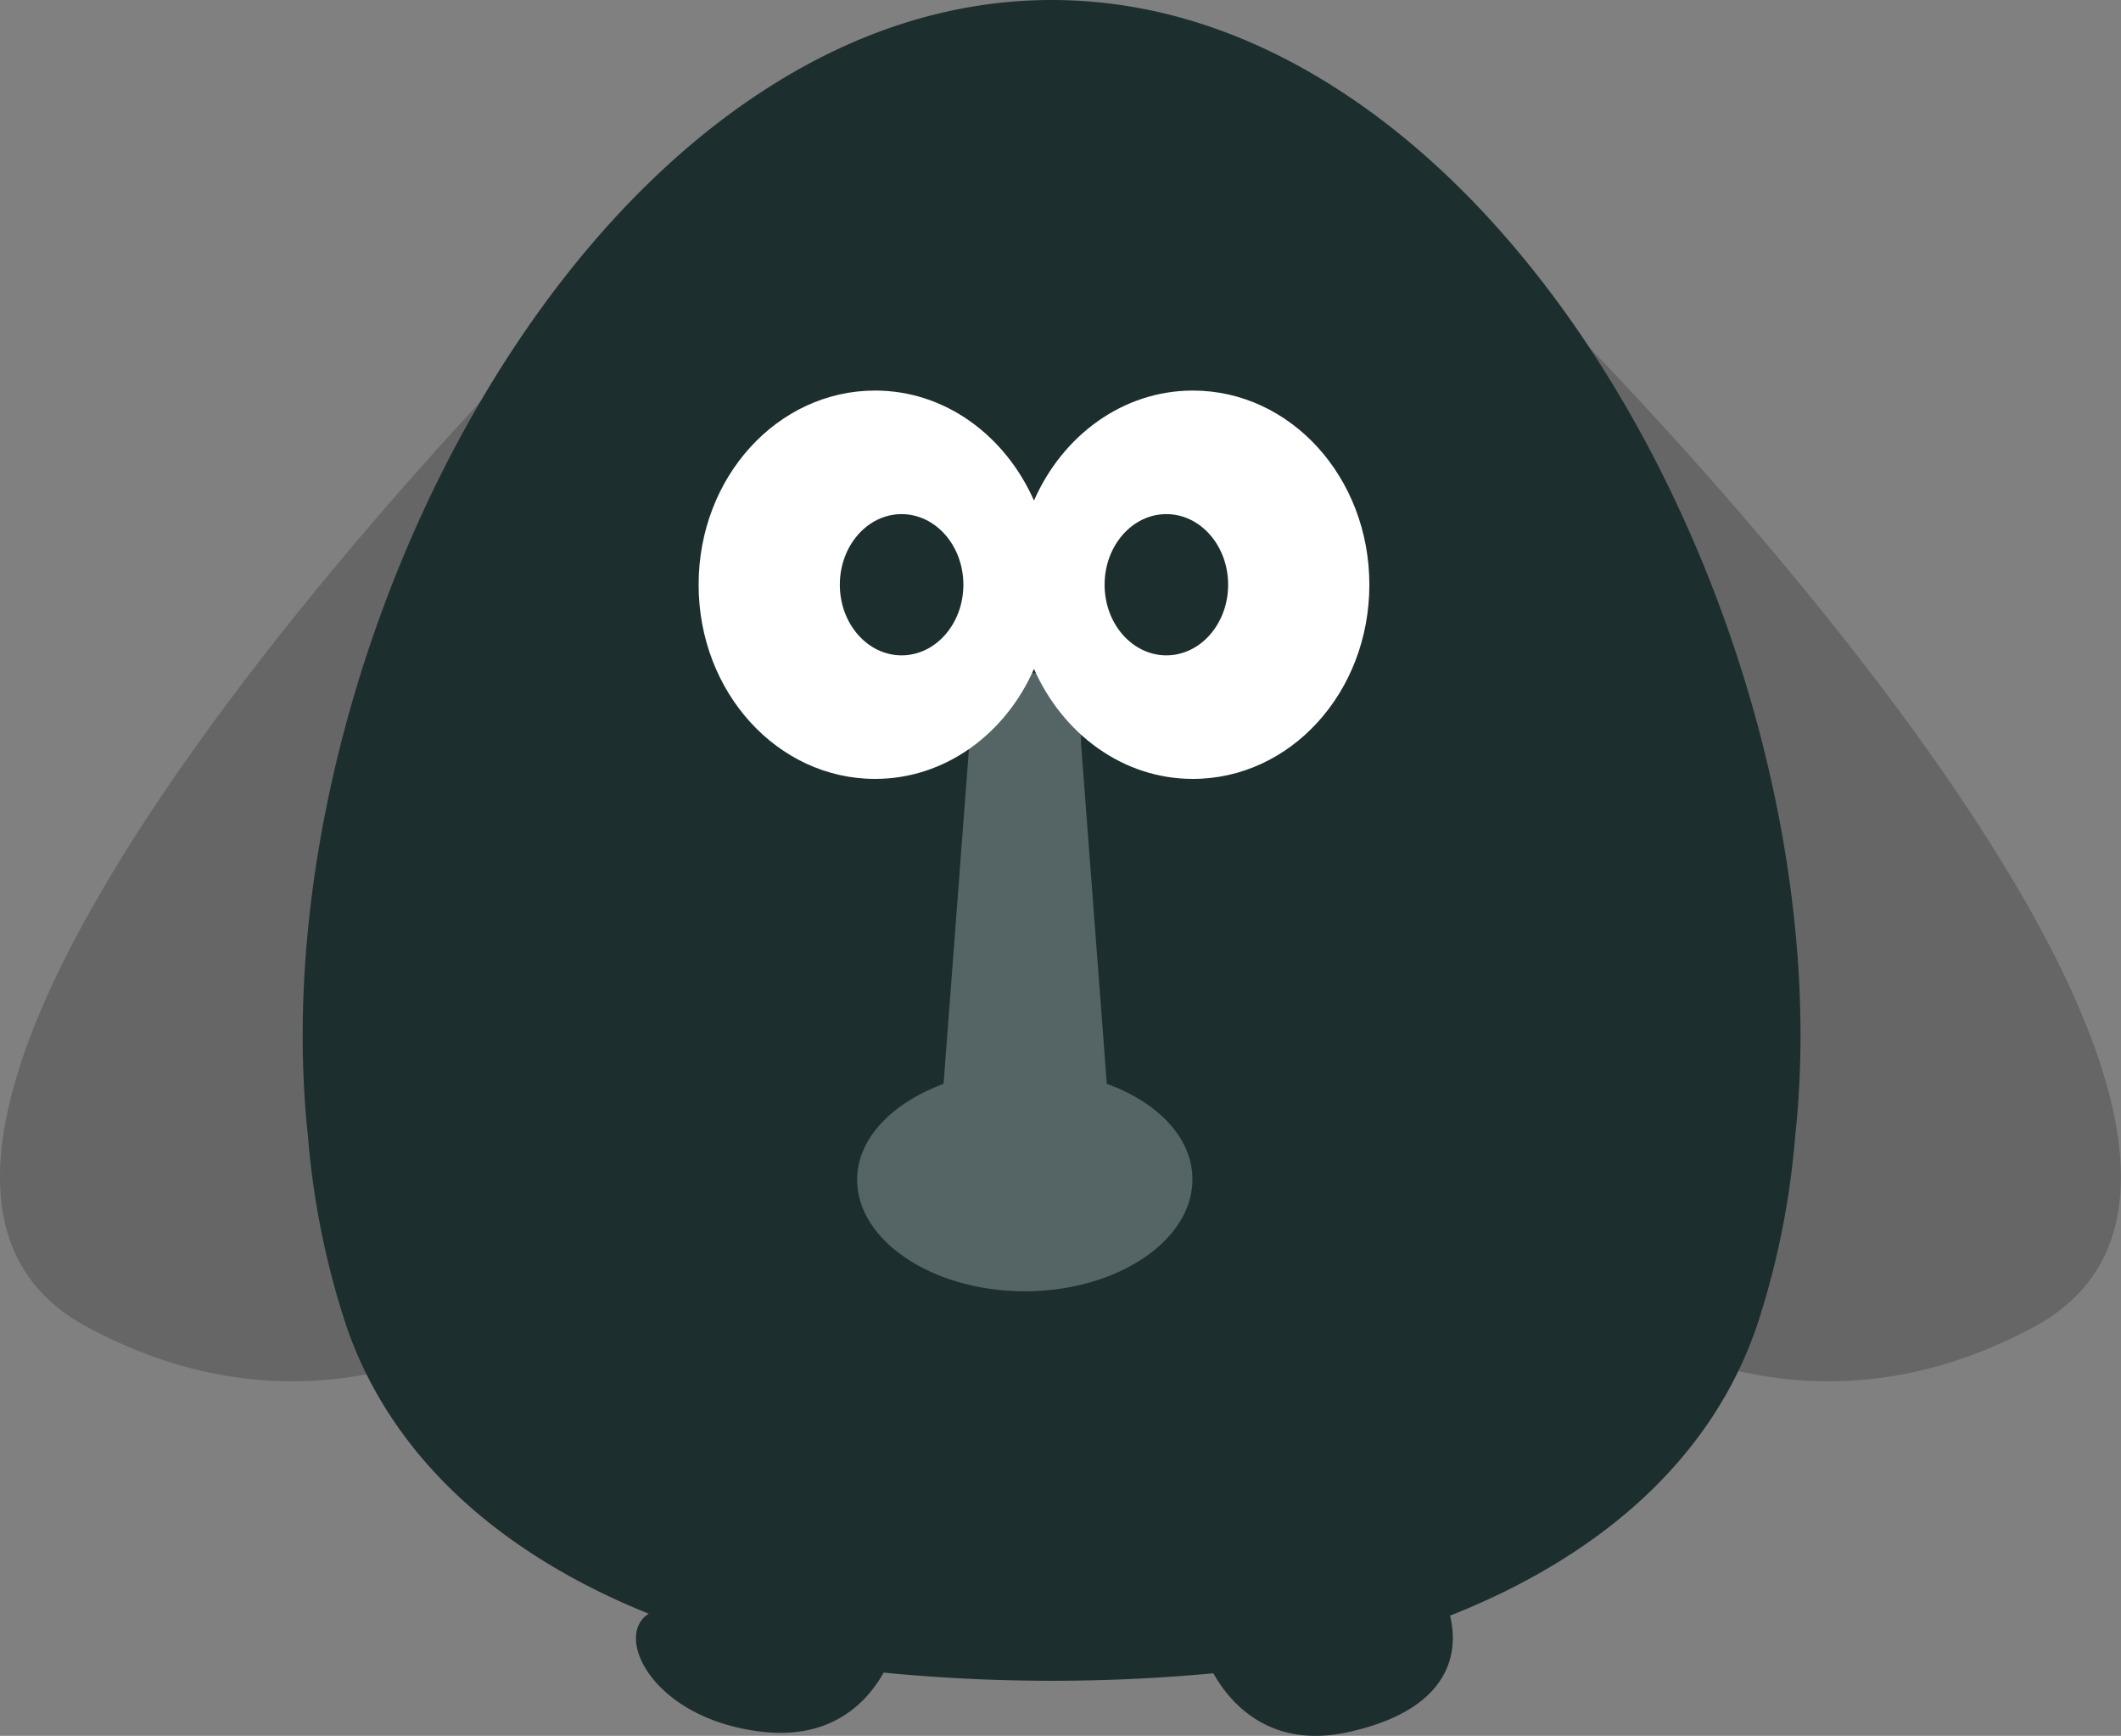 <svg id="Layer_1" data-name="Layer 1" xmlns="http://www.w3.org/2000/svg" viewBox="0 0 220.78 180.67"><rect x="0" y="0" width="220.78" height="180.67" fill="#808080" stroke="none"/><defs><style>.cls-1{opacity:0.2;}.cls-2,.cls-3,.cls-4,.cls-5{fill-rule:evenodd;}.cls-3{fill:#1d2e2f;}.cls-4{fill:#556566;}.cls-5{fill:#fff;}</style></defs><title>anim_64</title><g id="shape" class="cls-1"><path class="cls-2" d="M2104.62,2452.27c-2.08-1.32-11.06,91.08-11.06,91.08s29,39.88,66.35,19.74S2106.71,2453.59,2104.62,2452.27Zm-92.15,0c-2.08,1.32-92.64,90.68-55.29,110.82s66.35-19.74,66.35-19.74S2014.55,2451,2012.47,2452.27Z" transform="translate(-1948.16 -2425)"/></g><g id="shape-2" data-name="shape"><path class="cls-3" d="M2087.79,2434.54c-9.18-6-19.32-9.54-30.16-9.54h0c-10.83,0-21,3.54-30.16,9.54-31.39,20.47-51.41,70-47.26,108.66a84.73,84.73,0,0,0,3.93,19.6c4.77,14.17,16.57,24.13,31.55,30.16-3.71,2.31.38,10.94,11.74,12.28,7.31,0.86,11-3.09,12.71-6.15a181.29,181.29,0,0,0,34.32.07c1.63,2.9,5.72,7.94,14,6.13,10.29-2.25,11.68-7.87,10.64-12.13,15.2-6,27.19-16,32-30.35a84.72,84.72,0,0,0,3.93-19.6C2139.21,2504.53,2119.19,2455,2087.79,2434.54Z" transform="translate(-1948.16 -2425)"/></g><g id="shape-3" data-name="shape"><path class="cls-4" d="M2063.37,2537.8l-2.68-35.37c0-4.07-.35-7.38-4.36-7.38h-2.91c-4,0-4.36,3.3-4.36,7.38l-2.68,35.37c-5.34,2-9,5.67-9,10,0,6.3,7.81,11.6,17.45,11.6s17.45-5.3,17.45-11.6C2072.33,2543.47,2068.71,2539.75,2063.37,2537.8Z" transform="translate(-1948.16 -2425)"/></g><g id="Elipsa_18" data-name="Elipsa 18"><path class="cls-5" d="M2072.33,2465.65c-7.29,0-13.57,4.68-16.54,11.45-3-6.77-9.25-11.45-16.54-11.45-10.15,0-18.37,9-18.37,20.21s8.23,20.21,18.37,20.21c7.29,0,13.57-4.68,16.54-11.45,3,6.77,9.25,11.45,16.54,11.45,10.15,0,18.37-9,18.37-20.21S2082.47,2465.65,2072.33,2465.65Z" transform="translate(-1948.16 -2425)"/></g><g id="shape-4" data-name="shape"><path class="cls-3" d="M2069.57,2478.51c-3.55,0-6.43,3.29-6.43,7.35s2.88,7.35,6.43,7.35,6.43-3.29,6.43-7.35S2073.12,2478.51,2069.57,2478.51Zm-27.56,0c-3.55,0-6.43,3.29-6.43,7.35s2.88,7.35,6.43,7.35,6.43-3.29,6.43-7.35S2045.56,2478.51,2042,2478.51Z" transform="translate(-1948.16 -2425)"/></g></svg>